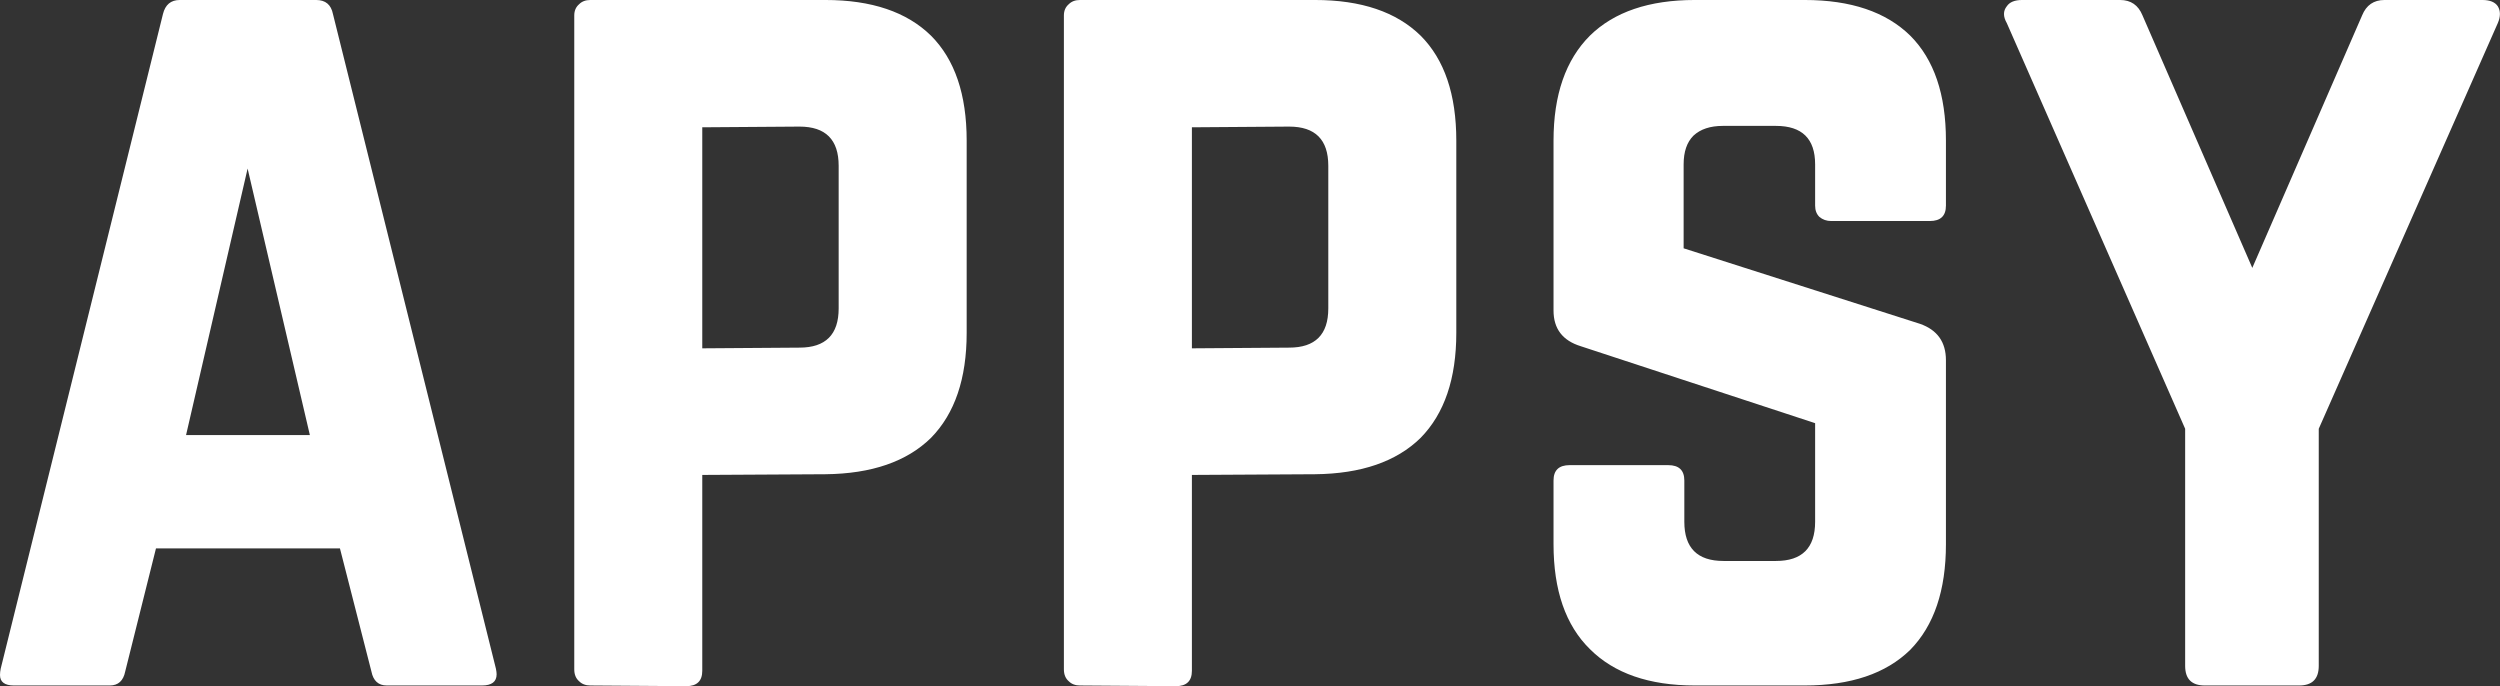 <svg data-v-423bf9ae="" xmlns="http://www.w3.org/2000/svg" viewBox="0 0 218.593 60" class="font"><rect x="0" y="0" width="218.593" height="60" fill="#333333" stroke="none"/><!----><!----><!----><g data-v-423bf9ae="" id="297f9089-216e-4fc2-b6d0-1bf6292c5c0e" fill="white" transform="matrix(6.116,0,0,6.116,-2.569,-14.985)"><path d="M0.43 12.01L0.43 12.01L2.75 2.65L2.75 2.65Q2.80 2.45 2.99 2.45L2.99 2.45L4.94 2.45L4.94 2.45Q5.14 2.45 5.18 2.65L5.18 2.65L7.51 12.01L7.51 12.01Q7.52 12.06 7.52 12.09L7.52 12.09L7.52 12.09Q7.52 12.25 7.31 12.25L7.31 12.25L5.95 12.25L5.95 12.25Q5.77 12.25 5.73 12.05L5.73 12.05L5.28 10.29L2.65 10.29L2.21 12.05L2.21 12.05Q2.17 12.25 1.99 12.25L1.99 12.25L0.62 12.25L0.62 12.25Q0.42 12.25 0.42 12.10L0.42 12.10L0.42 12.10Q0.42 12.06 0.43 12.01ZM3.96 4.86L3.08 8.67L4.85 8.67L3.96 4.86ZM8.63 12.02L8.63 12.02L8.63 2.67L8.63 2.67Q8.63 2.57 8.70 2.51L8.70 2.51L8.70 2.51Q8.76 2.45 8.86 2.45L8.86 2.45L12.22 2.45L12.22 2.45Q13.21 2.45 13.73 2.96L13.73 2.96L13.73 2.96Q14.24 3.47 14.24 4.46L14.24 4.46L14.24 7.21L14.24 7.21Q14.24 8.19 13.73 8.71L13.73 8.71L13.73 8.71Q13.21 9.22 12.22 9.23L12.22 9.23L10.46 9.24L10.46 12.04L10.46 12.04Q10.46 12.26 10.23 12.26L10.23 12.26L8.86 12.25L8.86 12.25Q8.76 12.25 8.70 12.19L8.70 12.19L8.70 12.19Q8.63 12.13 8.63 12.02ZM10.46 4.27L10.46 7.43L11.85 7.42L11.85 7.42Q12.41 7.42 12.41 6.86L12.41 6.86L12.41 4.82L12.41 4.82Q12.41 4.26 11.85 4.26L11.85 4.26L10.46 4.27ZM15.63 12.02L15.63 12.02L15.63 2.67L15.63 2.67Q15.63 2.57 15.70 2.51L15.70 2.51L15.70 2.51Q15.76 2.45 15.86 2.45L15.86 2.45L19.22 2.45L19.22 2.45Q20.21 2.45 20.73 2.96L20.73 2.96L20.73 2.96Q21.24 3.47 21.24 4.46L21.24 4.46L21.24 7.21L21.24 7.21Q21.24 8.19 20.73 8.71L20.73 8.71L20.73 8.71Q20.21 9.22 19.22 9.23L19.22 9.23L17.46 9.24L17.46 12.04L17.46 12.04Q17.46 12.26 17.23 12.26L17.23 12.26L15.86 12.25L15.86 12.25Q15.76 12.25 15.70 12.19L15.70 12.19L15.70 12.19Q15.63 12.13 15.63 12.02ZM17.46 4.27L17.46 7.43L18.85 7.42L18.85 7.42Q19.41 7.42 19.41 6.86L19.41 6.86L19.41 4.82L19.41 4.82Q19.41 4.26 18.85 4.26L18.85 4.26L17.46 4.27ZM22.63 10.23L22.63 10.23L22.63 9.32L22.63 9.32Q22.63 9.10 22.86 9.10L22.86 9.10L24.27 9.10L24.27 9.10Q24.50 9.10 24.50 9.32L24.50 9.32L24.50 9.91L24.50 9.91Q24.50 10.47 25.06 10.47L25.06 10.47L25.81 10.47L25.81 10.47Q26.37 10.47 26.37 9.91L26.37 9.91L26.37 8.50L23.02 7.40L23.02 7.40Q22.63 7.28 22.63 6.89L22.63 6.89L22.63 4.46L22.63 4.46Q22.63 3.48 23.15 2.96L23.15 2.96L23.15 2.96Q23.67 2.45 24.65 2.45L24.65 2.45L26.22 2.45L26.22 2.45Q27.21 2.45 27.73 2.96L27.73 2.96L27.73 2.96Q28.24 3.47 28.24 4.46L28.24 4.46L28.24 5.39L28.24 5.39Q28.24 5.61 28.01 5.61L28.01 5.61L26.60 5.61L26.60 5.61Q26.50 5.61 26.43 5.55L26.43 5.55L26.43 5.55Q26.37 5.49 26.37 5.39L26.37 5.39L26.37 4.80L26.37 4.80Q26.37 4.25 25.81 4.25L25.81 4.25L25.05 4.25L25.05 4.25Q24.78 4.25 24.63 4.39L24.63 4.39L24.63 4.39Q24.49 4.53 24.49 4.80L24.49 4.80L24.49 6.00L27.87 7.08L27.87 7.08Q28.24 7.21 28.24 7.60L28.24 7.60L28.24 10.23L28.24 10.23Q28.24 11.22 27.73 11.74L27.73 11.74L27.73 11.74Q27.21 12.25 26.22 12.25L26.22 12.25L24.65 12.25L24.65 12.25Q23.67 12.25 23.15 11.73L23.15 11.73L23.15 11.73Q22.63 11.22 22.63 10.23ZM31.66 8.58L29.11 2.78L29.11 2.78Q29.07 2.71 29.07 2.65L29.07 2.65L29.07 2.65Q29.07 2.59 29.11 2.54L29.11 2.54L29.11 2.54Q29.17 2.45 29.33 2.45L29.33 2.45L30.73 2.45L30.73 2.45Q30.96 2.45 31.05 2.67L31.05 2.67L32.62 6.28L34.19 2.67L34.19 2.67Q34.28 2.45 34.51 2.45L34.51 2.45L35.91 2.45L35.91 2.45Q36.07 2.45 36.13 2.54L36.13 2.54L36.13 2.54Q36.16 2.59 36.16 2.65L36.16 2.65L36.16 2.65Q36.16 2.71 36.13 2.78L36.13 2.78L33.57 8.58L33.57 11.97L33.57 11.97Q33.57 12.25 33.29 12.25L33.29 12.25L31.94 12.25L31.94 12.25Q31.66 12.25 31.66 11.97L31.66 11.97L31.66 8.58Z"></path></g><!----><!----></svg>